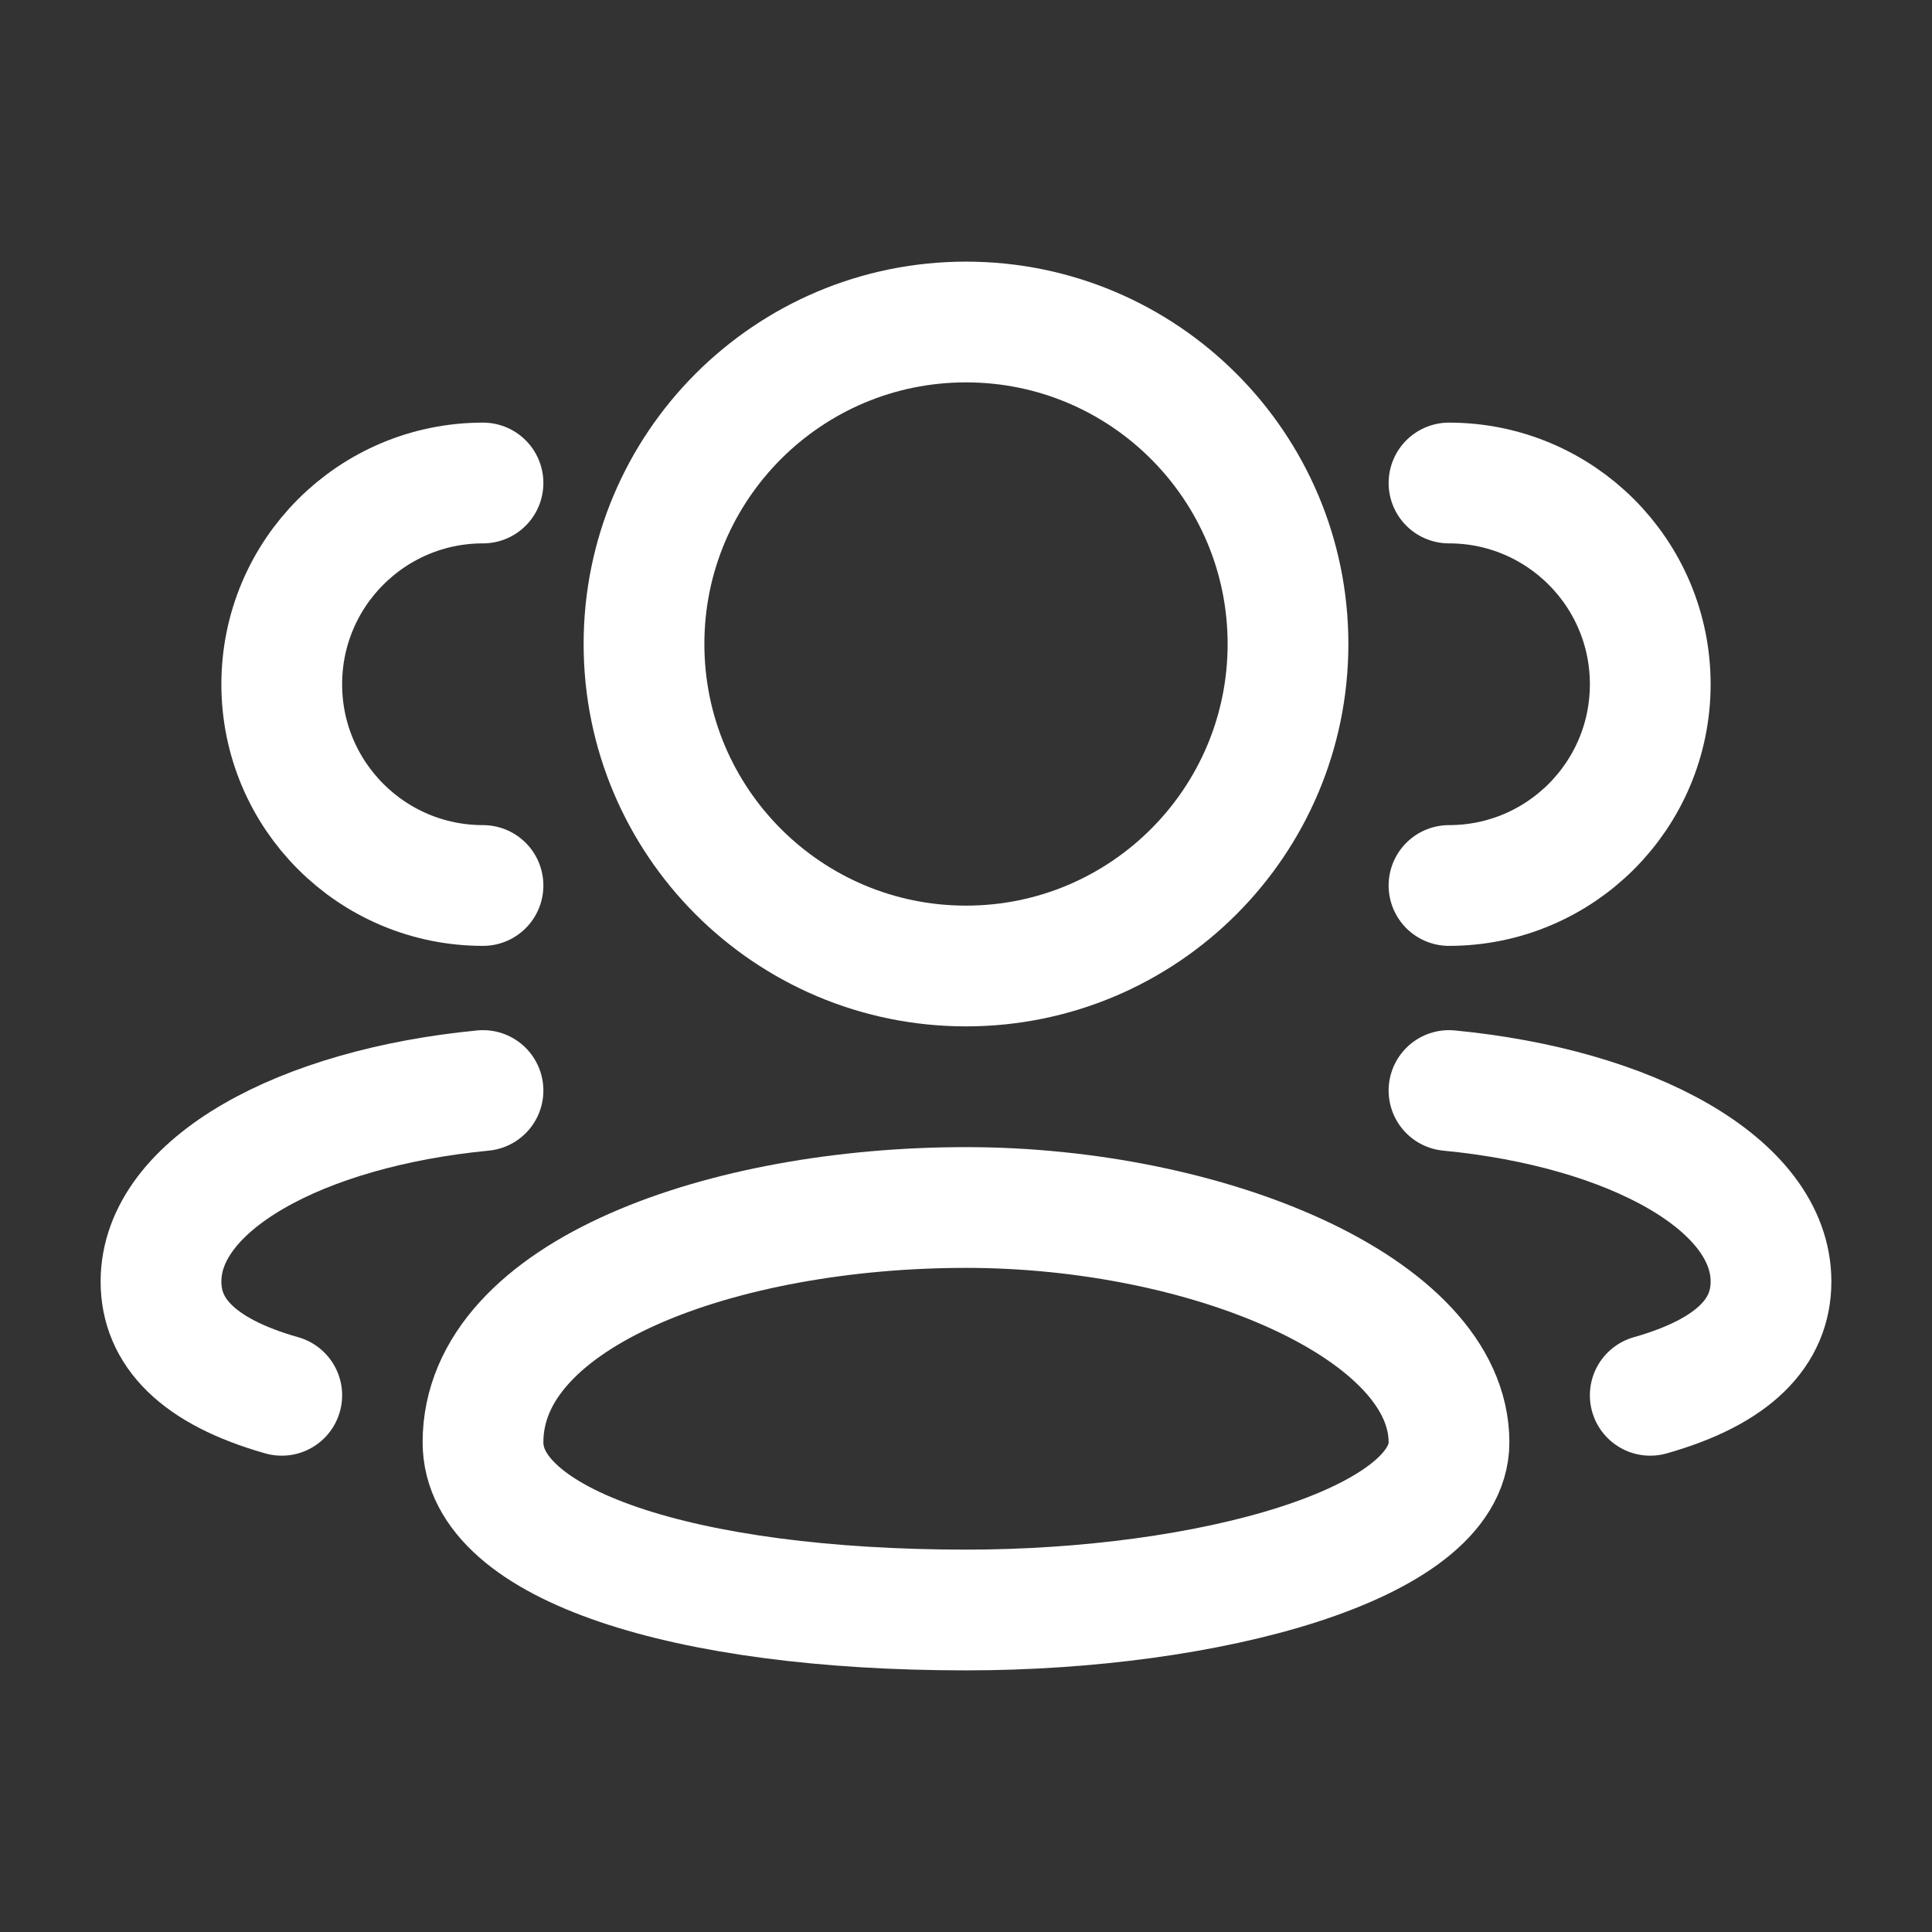 <svg width="24" height="24" viewBox="0 0 24 24" fill="none" xmlns="http://www.w3.org/2000/svg">
<rect x="0" y="0" width="24" height="24" fill="#333333" stroke="none"/>
<path d="M18 17.917C18 19.191 15 20 12 20C8.5 20 6 19.191 6 17.917C6 16.058 9 15 12 15C15 15 18 16.25 18 17.917Z" stroke="white" stroke-width="1.5" stroke-linecap="round" stroke-linejoin="round"/>
<path d="M12 12C14.209 12 16 10.209 16 8C16 5.791 14.209 4 12 4C9.791 4 8 5.791 8 8C8 10.209 9.791 12 12 12Z" stroke="white" stroke-width="1.5" stroke-linecap="round" stroke-linejoin="round"/>
<path d="M20.5 17.333C21.545 17.037 22 16.546 22 15.92C22 14.71 20.261 13.765 18 13.547" stroke="white" stroke-width="1.5" stroke-linecap="round" stroke-linejoin="round"/>
<path d="M18 11C19.381 11 20.5 9.881 20.5 8.5C20.5 7.119 19.381 6 18 6" stroke="white" stroke-width="1.5" stroke-linecap="round" stroke-linejoin="round"/>
<path d="M3.5 17.333C2.455 17.037 2 16.546 2 15.92C2 14.71 3.739 13.765 6 13.547" stroke="white" stroke-width="1.5" stroke-linecap="round" stroke-linejoin="round"/>
<path d="M6 11C4.619 11 3.5 9.881 3.5 8.5C3.5 7.119 4.619 6 6 6" stroke="white" stroke-width="1.5" stroke-linecap="round" stroke-linejoin="round"/>
</svg>
